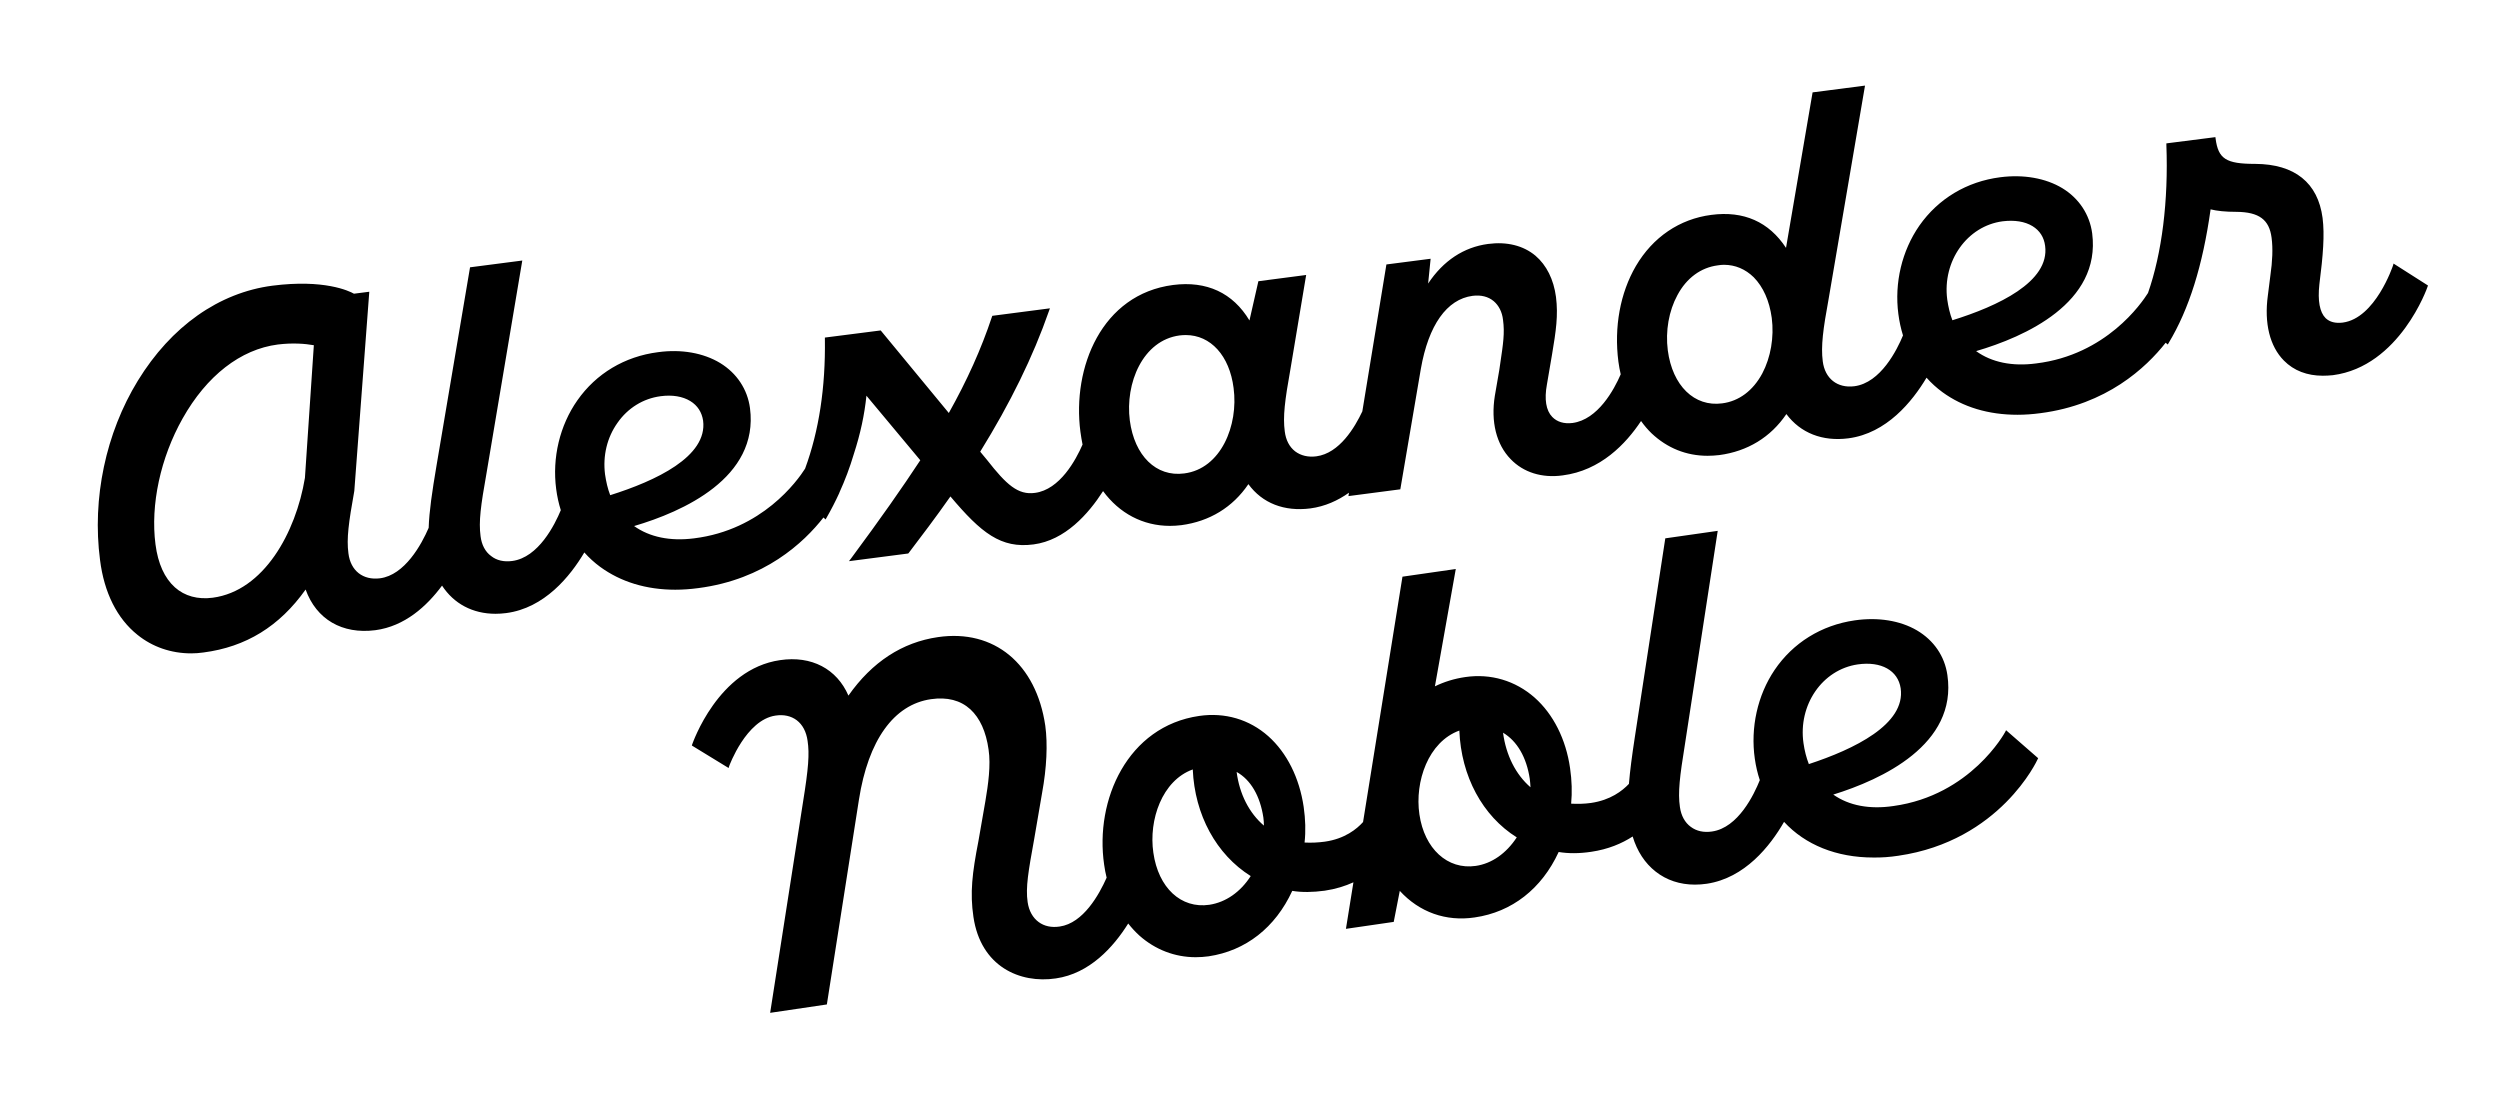 <svg version="1.2" xmlns="http://www.w3.org/2000/svg" viewBox="0 0 1402 616" width="1402" height="616">
	<title>Alexender-ai</title>
	<style>
		.s0 { fill: #000000 } 
	</style>
	<g id="Layer 1">
		<path id="&lt;Compound Path&gt;" fill-rule="evenodd" class="s0" d="m1125 409.5l18 15.7-0.3 0.6c-0.2 0.5-21 45.8-78.1 54.1q-7.2 1.1-14 1c-20.7 0-38.2-7.1-50.1-20-7.8 13.6-22 31.5-43.3 34.7q-3.4 0.5-6.7 0.5c-8.4 0-15.9-2.5-22-7.3-6-4.7-10.4-11.4-12.9-19.7-6 3.9-13.7 7.2-23.3 8.6-6.7 1-12.8 1-18.2 0.1-9.5 20.6-26.2 33.7-47.1 36.7-16.1 2.4-31-2.9-42-14.9l-3.4 17.4-26.8 3.9 4.2-26.1c-4.6 2.1-10 3.8-16.1 4.7-6.7 0.9-12.8 1-18.2 0.1-9.5 20.6-26.1 33.6-46.9 36.7q-3.6 0.5-7.3 0.5c-11.6 0-22.6-4.2-31.5-12.1q-3.4-3.1-6.3-6.8c-8.3 13.3-21.7 28.1-40.6 30.8-20.1 3-42.1-6.6-46.2-34.5-2-13.5-0.7-24.5 2.8-42.5l3.9-22.4c1.6-9.4 3.1-20.2 1.8-28.9-1.4-10.1-4.9-17.7-10.2-22.6-5.6-5.1-13-7-22.1-5.7-20.9 3-35.2 23.1-40.4 56.3l-18 114.9-31.8 4.7 18.4-118c3.1-19.2 3.7-27.2 2.6-34.5-0.7-5.1-2.8-9.1-6.1-11.6-3.2-2.4-7.3-3.3-11.9-2.6-16.5 2.4-25.9 28.1-26 28.4l-0.3 1-20.6-12.6 0.2-0.7c0.2-0.4 14.4-42.2 49.3-47.2 17.6-2.6 31.8 4.9 38.3 19.9 13.3-18.9 30.2-29.9 50.2-32.8 31.5-4.6 55.1 14.9 60.2 49.7 1.4 10.2 0.8 23.6-1.8 37.7l-4.4 25.7c-3.3 18.2-4.9 27.3-3.7 35.5 0.7 4.9 2.9 8.8 6.2 11.2 3.1 2.3 7.2 3.2 11.8 2.5 13.2-1.9 22.1-17.9 26.3-27.4q-0.9-3.6-1.4-7.3c-5.3-36.4 13.2-77.6 53.3-83.4 14.4-2.1 28.1 1.9 38.8 11.4 10.4 9.3 17.4 23.3 19.8 39.6 1 7 1.2 13.6 0.5 20 4 0.2 7.7 0 11.4-0.5 11.2-1.6 17.9-7.1 21.4-11l22.1-137.6 29.9-4.3-11.7 65.8c5.1-2.5 10.8-4.3 17-5.2 14.3-2.1 28.1 2 38.9 11.5 10.5 9.3 17.6 23.4 19.9 39.6 1 6.9 1.2 13.5 0.6 19.9 3.9 0.2 7.5 0.1 11.1-0.4 11-1.6 17.6-6.8 21.3-10.7 0.6-7.3 1.7-15.7 3.3-26.1l17.1-111.6 29.4-4.2-18.4 119.8c-2.9 18-4 26.9-2.8 35.1 0.7 4.9 2.8 8.7 6.1 11.1 3.2 2.4 7.3 3.3 11.9 2.6 14.7-2.1 23.6-20.8 26.8-28.8q-1.9-5.7-2.8-12c-2.5-17.4 1.5-35.6 11.1-49.8 10.3-15.2 26.2-25.1 44.9-27.8 13.1-1.9 25.5 0.1 34.9 5.6 9.5 5.6 15.6 14.5 17.1 25.1 5.7 39-36.9 58.6-64 67 8.8 6.2 20.4 8.4 33.8 6.4 43.3-6 62.4-41.1 62.6-41.5zm-423.6 81.8c-19.3-12.1-31.4-34.3-32.5-59.8-17.2 6.2-24.8 28.3-22.1 46.7 2.8 19.7 15.5 31.5 31.4 29.2 9.2-1.4 17.4-7.1 23.2-16.1zm7.4-28.3c0-1.5-0.1-3-0.3-4.5-1.8-12.1-7.1-21.2-15-25.6 1.6 12.4 7 23 15.3 30.1zm141.8 6.6c-19.2-12-31.2-34.3-32.2-59.9-17.4 6.3-25.1 28.6-22.4 47 2.8 19.3 15.8 31.2 31.6 28.9 9-1.3 17.1-7 23-16zm7.7-28.1c-0.1-1.6-0.2-3.3-0.4-4.7-1.8-12.1-7.1-21.2-15-25.9 1.7 12.7 7.1 23.4 15.4 30.6zm156.1-13c25.3-8.3 54.4-22.3 51.5-42.5-1.5-10-10.9-15.3-24.1-13.4-19.9 2.9-33.5 22.8-30.4 44.2 0.6 4.2 1.6 8.1 3 11.7zm347.2-268.4l-0.2 0.6c-0.1 0.5-15.7 44.8-53.1 49.7q-2.9 0.3-5.7 0.3c-8.7 0-16.2-2.8-21.8-8.5-7.9-8-11.1-20.9-9-36.4l1.4-11.1c1.2-8.3 1.5-15.4 0.7-21.4-1.3-10.1-7-14.4-19.7-14.5-6.2 0-10.9-0.5-14.5-1.4-4.4 31.5-12.1 56-23.5 74.9l-0.5 0.9-1.2-1c-11 14-33.1 34.7-70.2 39.5q-6.7 0.9-12.9 0.9c-16.3 0-30.6-4.3-42.1-12.7q-4.9-3.6-8.9-8.1c-8 13.4-22.4 31.2-43.8 34-14.6 1.9-26.9-3-34.8-13.6-8.8 13-21.8 20.9-37.6 23q-3.4 0.4-6.6 0.4c-11.9 0-22.6-4.3-31.4-12.6q-3.2-3.1-5.9-6.9c-8.5 12.8-22.7 27.8-44 30.5-11.6 1.6-22-1.7-29.1-9.1-8.1-8.3-11.2-21-8.9-35.5l2.5-14.5 0.5-3.4c1.7-11.5 2.6-17.3 1.6-24.7-0.5-4.5-2.4-8.1-5.2-10.5-3.1-2.6-7.2-3.6-11.9-3-14.4 1.9-24.7 16.4-29 41l-11.5 67.5-29.1 3.8 0.3-1.9c-6.2 4.4-13.4 7.7-21.6 8.8-14.7 1.9-27-2.9-34.8-13.6-8.8 13-21.8 20.9-37.6 23q-3.3 0.4-6.4 0.4c-15.2 0-28.4-7.1-37.5-19.5-8.2 12.8-21.3 27.6-39 29.9-18.3 2.4-29.3-6.4-46.6-26.9-8.4 12-16.5 22.6-23.4 31.7l-0.3 0.3-33.2 4.3 1.3-1.7c16.6-22.4 28.5-39.4 38.7-54.9l-30.2-36.2c-1.1 10.6-3.3 21.1-7.1 32.8-2.2 7.4-4.9 14.6-8.1 21.6v0.1q-3.3 7.2-7.2 14l-0.5 0.9-1.2-1.1c-11 14.1-33.1 34.8-70.2 39.6q-6.7 0.9-12.9 0.9c-16.3 0-30.6-4.4-42.1-12.8q-4.9-3.6-8.9-8.1c-8 13.5-22.4 31.2-43.8 34q-3.1 0.4-6 0.4c-12.9 0-23.4-5.7-30-15.8-8.6 11.6-20.9 22.8-37.4 25-18.6 2.4-33.1-6.1-39.1-22.8-14.7 20.7-33.5 32.2-57.3 35.3q-3.5 0.5-6.9 0.5c-11.2 0-21.7-3.6-30.1-10.4-11.4-9.1-18.7-23.6-21-42-4.5-34.5 3.2-71.1 21.2-100.5 18.7-30.5 45.5-49.4 75.5-53.3 28.9-3.7 42.9 2.9 45.7 4.5l8.6-1.1-8.4 111.7c-3.2 17.9-4.4 26.7-3.3 35 1.2 9.8 8.2 15.2 17.7 14 13.9-1.8 23.3-19 27.3-28.3 0.3-9.2 1.9-20.1 4.4-34.9l18.8-111.2 29.3-3.8-20.1 119.5c-3.2 18-4.4 26.8-3.3 35.1 0.6 4.8 2.6 8.7 5.9 11.1 3.1 2.5 7.2 3.4 11.8 2.8 14.8-1.9 24-20.5 27.3-28.5q-1.8-5.7-2.6-11.9c-2.3-17.5 2-35.6 11.9-49.7 10.5-15 26.5-24.6 45.2-27 13.1-1.8 25.5 0.4 34.9 6.1 9.3 5.7 15.3 14.7 16.7 25.3 5.1 39.1-37.8 58.1-65 66.1 8.7 6.2 20.2 8.6 33.6 6.9 38.2-4.7 58-32.3 62.3-39.1 7.8-21.2 11.5-45.6 11.1-72.7v-0.8l31.3-4 38.2 46.3c10.2-18.2 18.2-35.9 24.2-54l0.2-0.5 32.3-4.2-0.5 1.4c-9 25.8-21.7 51.7-38.6 79l3.9 4.7c10.8 13.8 17.3 19.7 26.8 18.4 14-1.8 23-18.6 26.7-27.1q-0.7-3.5-1.2-7.2c-4.7-36 11.9-77.1 52-82.3 18.8-2.4 33.5 4.4 42.8 19.9l5-22 26.8-3.5-8.8 52.7c-3.2 17.9-4.3 26.7-3.2 35 0.6 4.9 2.6 8.7 5.8 11.2 3.2 2.4 7.3 3.4 11.9 2.8 13-1.7 21.6-16.3 25.8-25.2l13.5-82.4 24.8-3.2-1.4 13.9c8.5-12.8 20-20.4 33.6-22.2 10.6-1.4 19.8 0.9 26.6 6.6 6.2 5.3 10.2 13.3 11.5 23.1 1.3 10.4 0 19.1-2.2 32.2l-2.9 17c-1.5 8.2-0.5 14.5 3 18.1 2.7 2.8 6.6 4 11.4 3.4 14.2-1.9 23.3-18.7 27-27.3q-0.8-3.4-1.3-7.1c-2.5-19.4 1-38.5 9.8-53.6 9.5-16.2 24.5-26.4 42.3-28.7 18.2-2.4 32.3 3.9 41.9 18.5l14.9-87.2 29.4-3.8-20.4 119.6c-3.1 16.9-4.4 26.5-3.3 35 1.2 9.7 8.2 15.2 17.7 14 14.8-1.9 24-20.5 27.3-28.5q-1.8-5.8-2.6-12c-2.3-17.5 2-35.5 11.8-49.6 10.6-15.1 26.6-24.7 45.3-27.1 13.1-1.7 25.5 0.5 34.8 6.1 9.4 5.7 15.4 14.8 16.8 25.4 5 39-37.8 58-65.1 66 8.7 6.3 20.3 8.7 33.7 6.9 39.3-4.8 59.1-33.8 62.7-39.5 7.8-22.3 11.5-51.6 10.3-83.1v-0.8l27.5-3.5 0.1 0.8c1.5 11.4 5.8 14.2 22.2 14.2 22.2 0.1 35.2 10.6 37.8 30.3 1.2 9.5 0.3 20.8-1.8 37.3-1 9.2 0.2 15.6 3.5 18.9 2.3 2.2 5.5 3 9.6 2.5 18.3-2.4 28.1-31.7 28.2-32l0.3-1.1zm-1185.6 33.5c-5.1-0.9-12-1.4-20.2-0.4-20.9 2.7-39.9 17.5-53.4 41.5-12.4 22-18.1 48.4-15.2 70.6 1.4 10.8 5.1 18.9 10.9 24.1 5.5 4.9 12.8 6.9 21.2 5.8 28.6-3.8 46.6-36.4 51.7-67.2zm166.2 84.1c25.4-8 54.7-21.6 52.1-41.8-0.7-4.7-3.1-8.5-7.2-11-4.3-2.6-10-3.6-16.7-2.7-9.7 1.3-18.3 6.6-24.1 14.9-5.9 8.3-8.3 18.5-7 28.9 0.6 4.1 1.5 8.1 2.9 11.7zm349.6-60.1c-2.3-18.2-12.9-29.7-26.8-29.7q-1.6 0-3.4 0.2c-20.8 2.7-30.7 26.9-28 47.7 2.6 19.8 14.8 31.8 30.5 29.7 20.6-2.6 30.5-26.9 27.7-47.9zm301.8-39.3c-1.3-9.6-4.8-17.4-10.1-22.8-4.7-4.6-10.4-7-16.7-7q-1.7 0-3.4 0.3c-9.5 1.2-17.6 7.1-22.7 16.7-4.8 8.8-6.8 20.1-5.4 31 2.6 19.8 14.9 31.8 30.5 29.7 9.4-1.2 17.3-7.1 22.5-16.8 4.7-8.9 6.7-20.3 5.3-31.1zm101.3 1.3c25.4-7.9 54.7-21.5 52-41.7-0.6-4.8-3-8.6-7.1-11.1-4.3-2.6-10-3.5-16.7-2.7-19.9 2.6-33.9 22.3-31.1 43.8 0.6 4.2 1.5 8.1 2.9 11.7z"/>
	</g>
</svg>